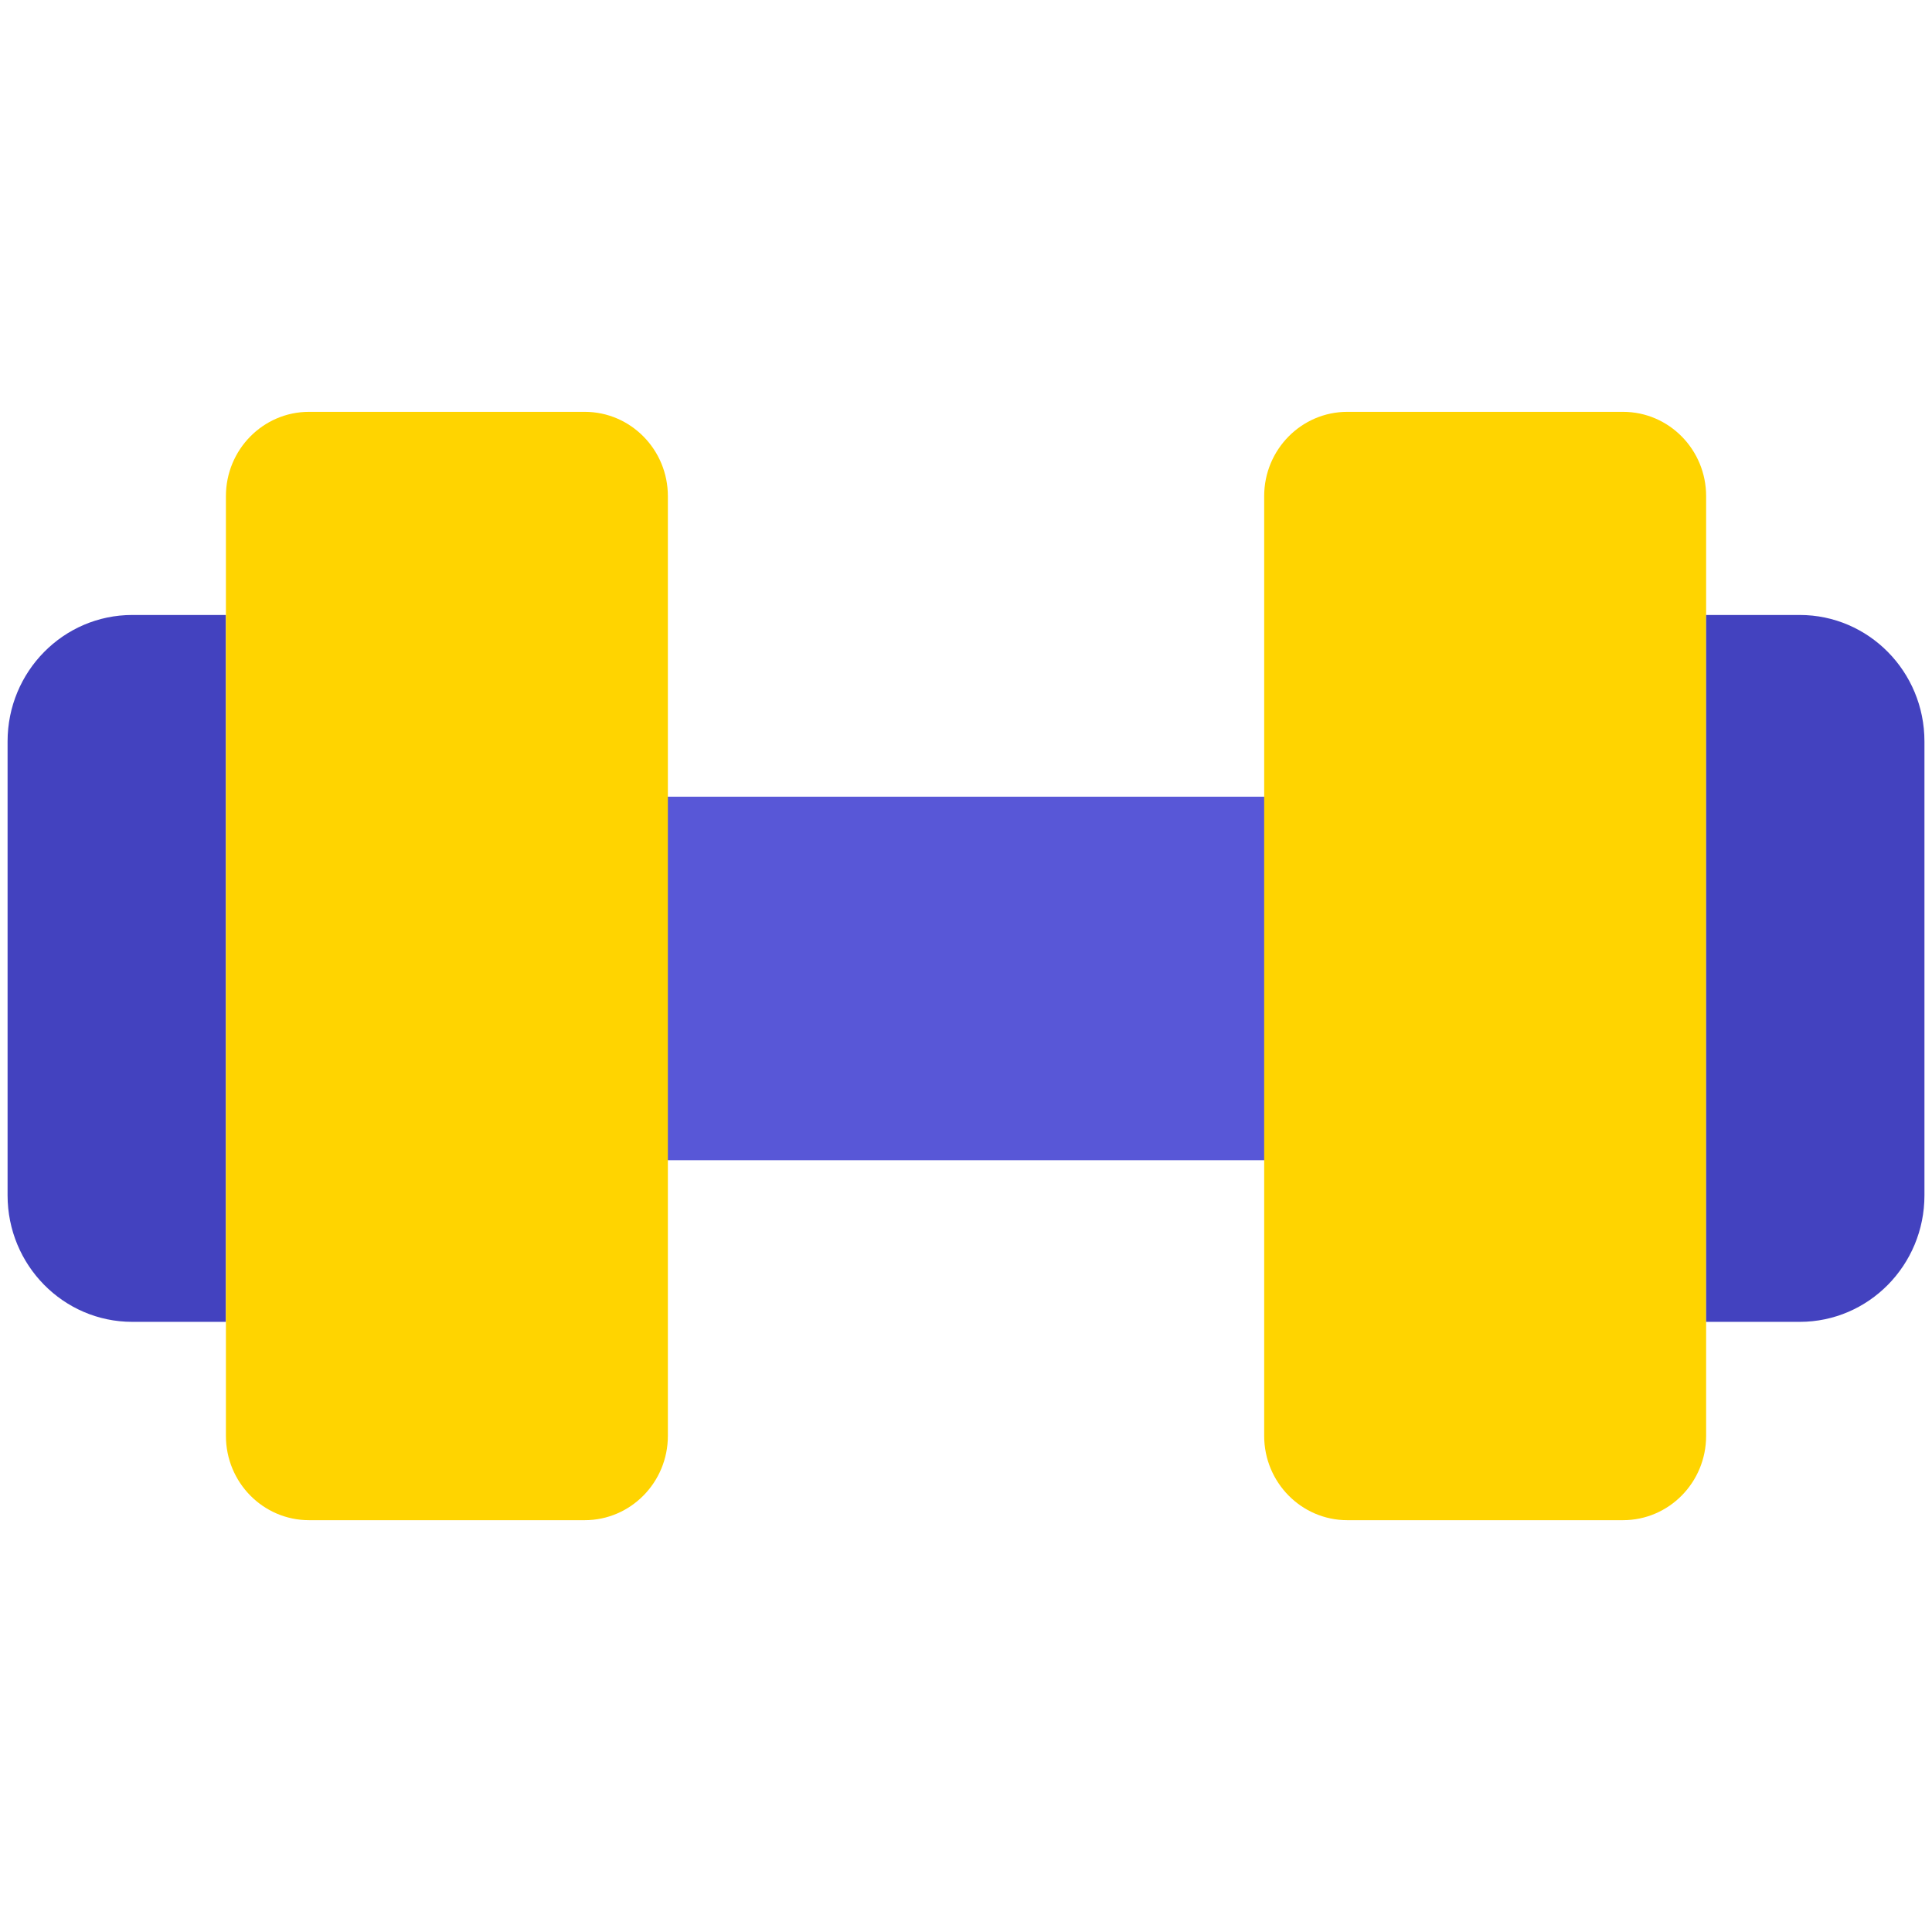 <svg width="90" height="90" xmlns="http://www.w3.org/2000/svg">

 <g>
  <title>background</title>
  <rect fill="none" id="canvas_background" height="92" width="92" y="-1" x="-1"/>
 </g>
 <g>
  <title>Layer 1</title>
  <g id="svg_1" fill-rule="evenodd" fill="none">
   <path id="svg_2" d="m10.523,61.577l-4.36,0c-3.21,0 -5.81,-2.64 -5.81,-5.893l0,-21.146c0,-3.253 2.6,-5.89 5.81,-5.89l4.36,0l0,32.929z" fill="#4342BF"/>
   <path id="svg_3" d="m28.828,54.048l30.924,0l0,-16.935l-30.924,0l0,16.935z" fill="#5857D7"/>
   <path id="svg_4" d="m27.239,70.816l-12.843,0c-2.14,0 -3.872,-1.76 -3.872,-3.928l0,-43.776c0,-2.168 1.733,-3.927 3.872,-3.927l12.843,0c2.137,0 3.873,1.76 3.873,3.927l0,43.776c0,2.168 -1.736,3.928 -3.873,3.928m35.524,0l12.842,0c2.14,0 3.873,-1.76 3.873,-3.928l0,-43.776c0,-2.168 -1.733,-3.927 -3.873,-3.927l-12.842,0c-2.138,0 -3.873,1.76 -3.873,3.927l0,43.776c0,2.168 1.735,3.928 3.873,3.928" fill="#FFD400"/>
   <path id="svg_5" d="m79.477,61.577l4.361,0c3.209,0 5.81,-2.64 5.81,-5.892l0,-21.147c0,-3.253 -2.601,-5.89 -5.81,-5.89l-4.36,0l0,32.929l-0.001,0z" fill="#4342BF"/>
  </g>
 </g>
</svg>